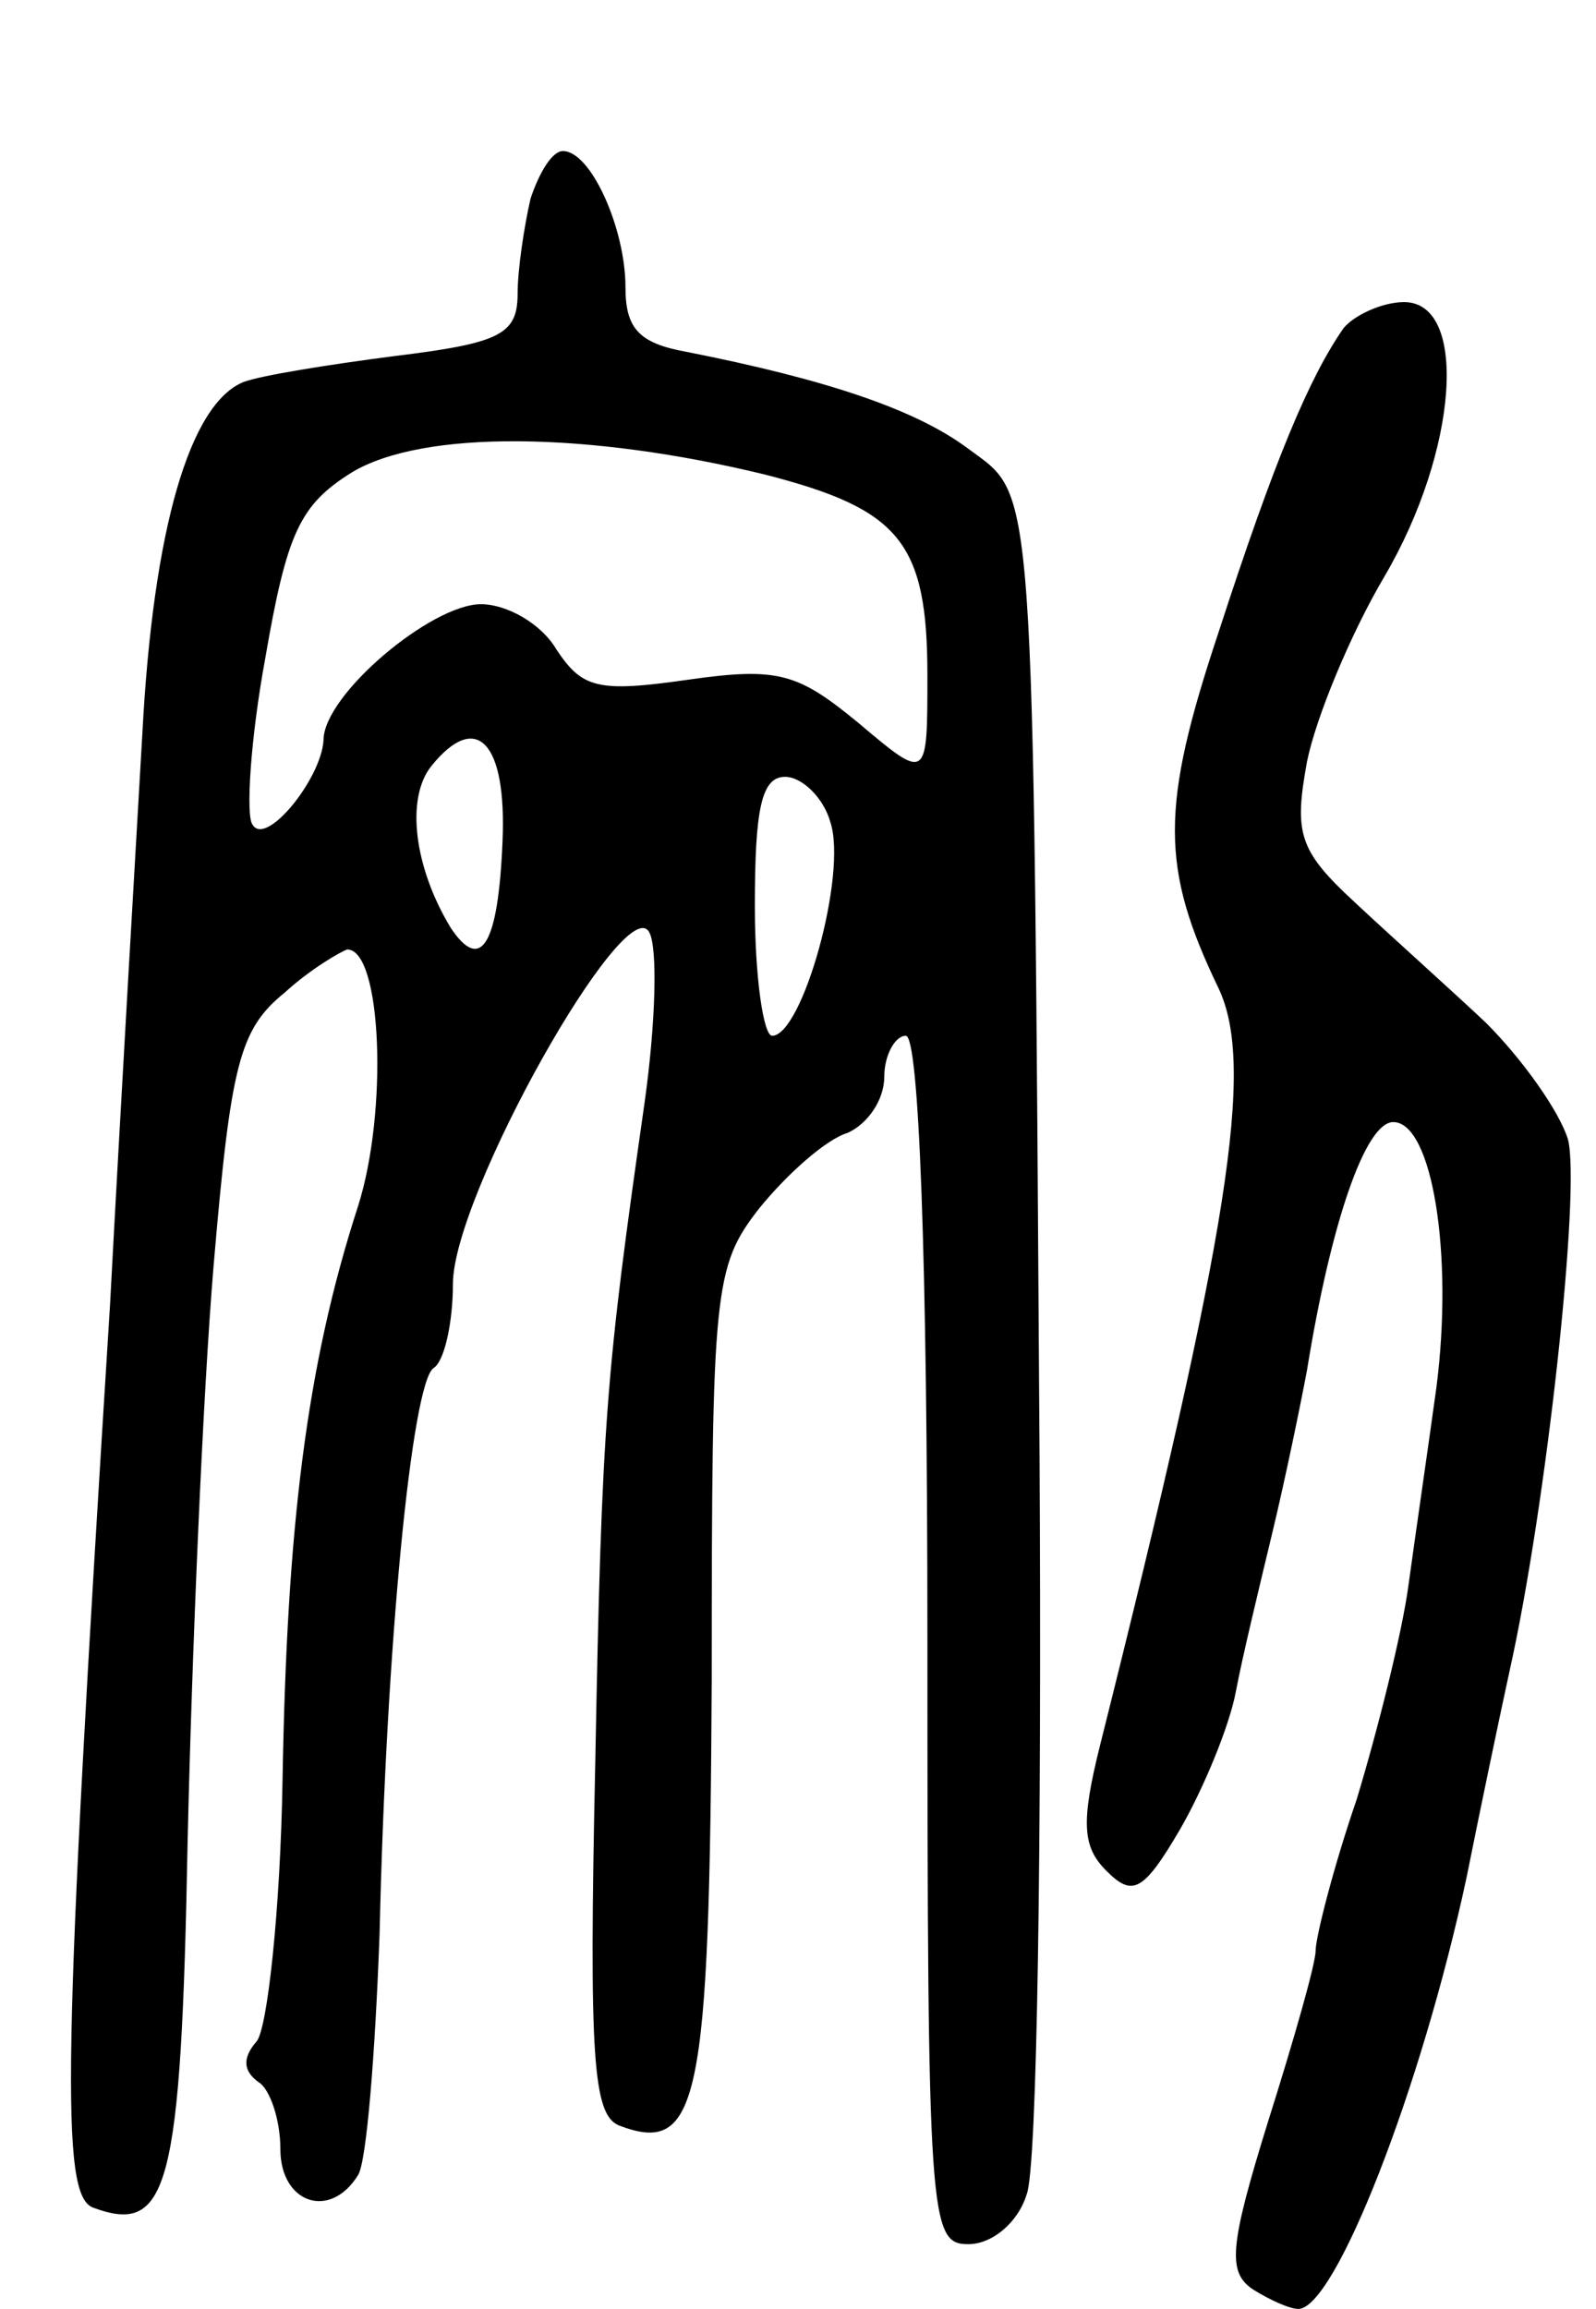 <svg version="1.0" xmlns="http://www.w3.org/2000/svg"
 width="74pt" height="107pt" viewBox="0 0 74 107"
 preserveAspectRatio="xMidYMid meet">
<g transform="translate(0,107) scale(0.1,-0.1)"
fill="#000000" stroke="none">
<path d="M246 978 c-3 -13 -6 -33 -6 -44 0 -19 -8 -23 -57 -29 -31 -4 -62 -9
-70 -12 -25 -10 -42 -68 -47 -163 -3 -52 -10 -171 -15 -265 -22 -350 -23 -412
-8 -418 35 -13 41 8 44 170 2 87 7 206 12 266 8 94 12 110 33 127 12 11 26 19
29 20 16 0 19 -75 5 -119 -24 -74 -33 -149 -35 -266 -1 -60 -7 -115 -12 -121
-7 -8 -6 -14 1 -19 5 -3 10 -17 10 -31 0 -25 23 -33 36 -12 4 6 8 57 10 112 3
134 15 255 25 262 5 3 9 21 9 39 0 41 80 183 91 163 4 -7 3 -42 -2 -78 -18
-126 -20 -147 -23 -307 -3 -137 -1 -163 11 -168 37 -14 42 10 43 207 0 181 1
191 22 218 13 16 31 32 41 35 9 4 17 15 17 26 0 10 5 19 10 19 6 0 10 -100 10
-280 0 -270 1 -280 19 -280 11 0 23 10 27 23 5 12 7 166 6 342 -3 461 -2 444
-33 467 -24 18 -65 32 -131 45 -22 4 -28 11 -28 30 0 27 -16 63 -29 63 -5 0
-11 -10 -15 -22z m109 -128 c62 -16 75 -31 75 -93 0 -49 0 -49 -32 -22 -28 23
-37 26 -79 20 -42 -6 -49 -4 -61 14 -7 12 -23 21 -35 21 -23 0 -73 -42 -73
-63 -1 -18 -27 -50 -33 -39 -3 4 -1 39 6 77 10 58 16 71 40 86 33 20 110 19
192 -1z m-122 -170 c-2 -48 -10 -61 -24 -40 -17 28 -21 60 -9 75 21 26 35 11
33 -35z m152 9 c8 -24 -13 -99 -27 -99 -4 0 -8 27 -8 60 0 45 3 60 14 60 8 0
18 -10 21 -21z"/>
<path d="M623 918 c-16 -23 -32 -61 -58 -141 -27 -81 -27 -109 0 -165 17 -36
5 -112 -55 -351 -9 -36 -8 -47 3 -58 12 -12 17 -10 34 19 11 19 23 48 26 64 3
16 11 49 17 74 6 25 13 59 16 75 11 68 27 115 40 115 18 0 28 -61 20 -123 -4
-29 -10 -70 -13 -92 -3 -22 -14 -66 -24 -99 -11 -32 -19 -64 -19 -70 0 -6 -10
-41 -22 -79 -18 -58 -19 -70 -7 -78 8 -5 17 -9 21 -9 17 0 57 102 78 200 6 30
15 73 20 96 17 76 33 223 27 246 -4 13 -21 37 -38 54 -17 16 -45 41 -61 56
-26 24 -28 32 -22 65 4 20 20 59 36 86 34 58 39 127 9 127 -10 0 -23 -6 -28
-12z"/>
</g>
</svg>

